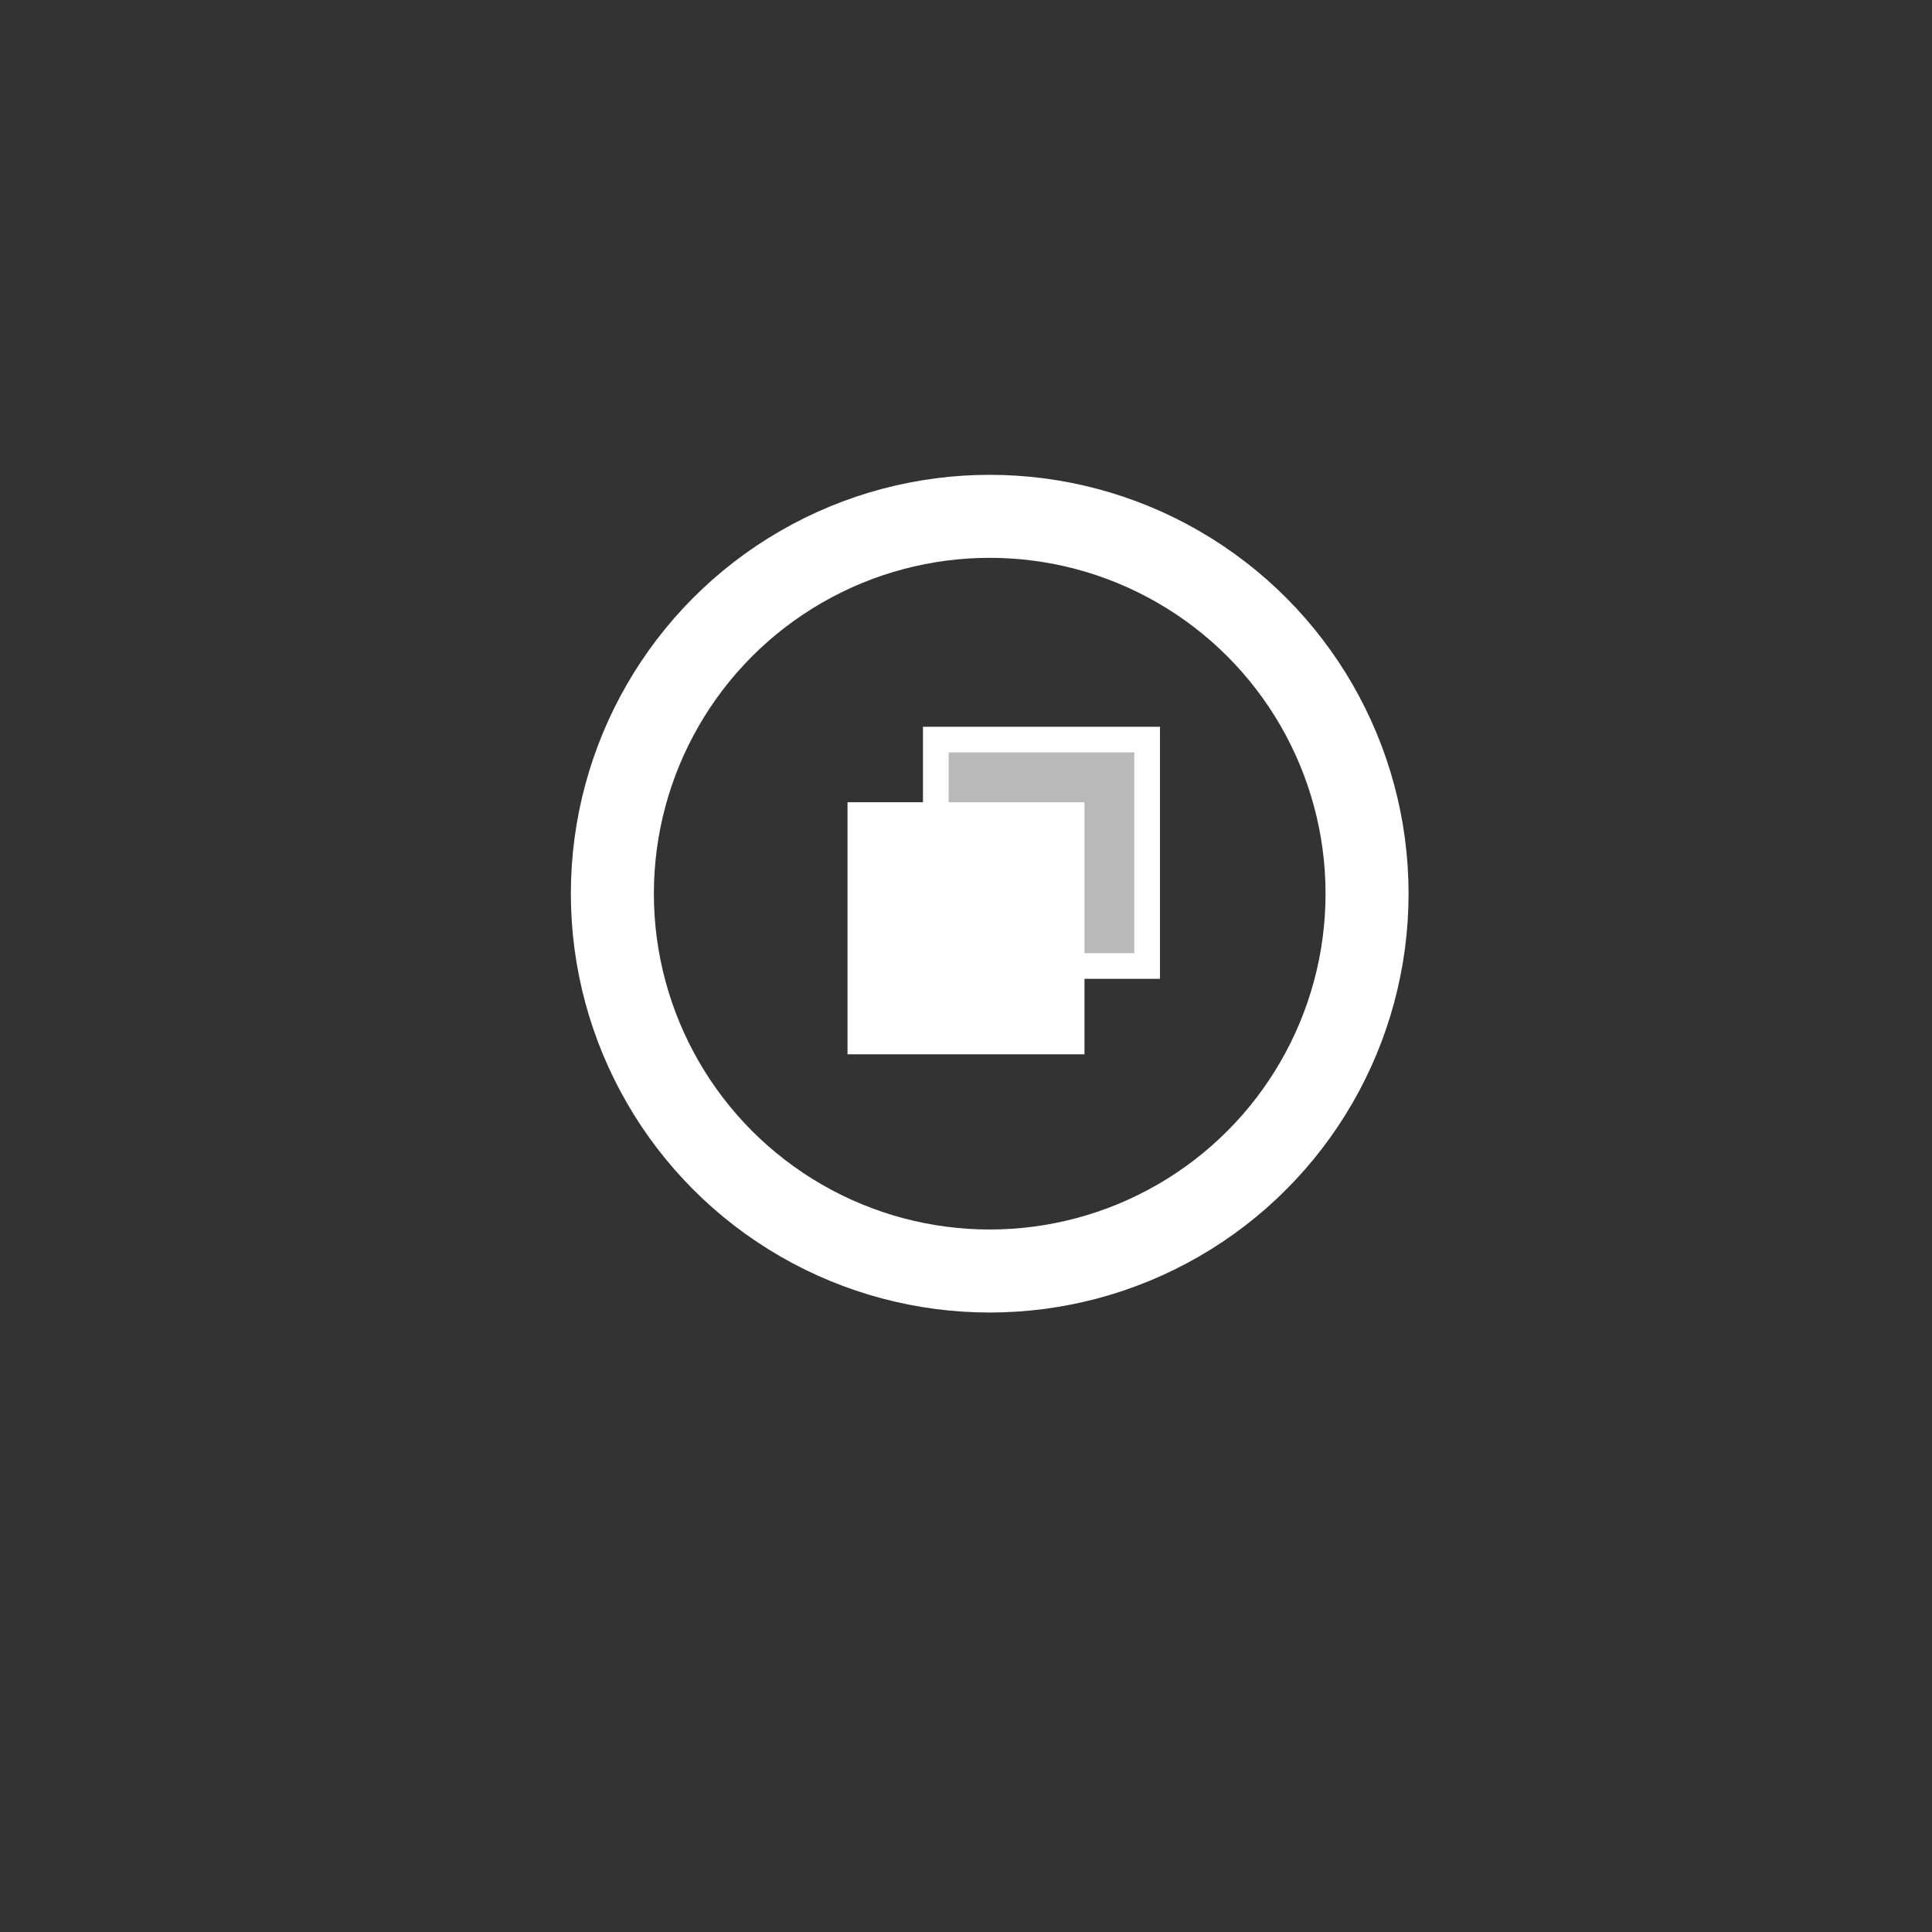 <?xml version="1.0" encoding="UTF-8" standalone="no"?>
<svg
   xmlns:dc="http://purl.org/dc/elements/1.1/"
   xmlns:cc="http://creativecommons.org/ns#"
   xmlns:rdf="http://www.w3.org/1999/02/22-rdf-syntax-ns#"
   xmlns:svg="http://www.w3.org/2000/svg"
   xmlns="http://www.w3.org/2000/svg"
   xmlns:sodipodi="http://sodipodi.sourceforge.net/DTD/sodipodi-0.dtd"
   xmlns:inkscape="http://www.inkscape.org/namespaces/inkscape"
   sodipodi:docname="pysys_switchuser.svg"
   inkscape:version="1.0 (6e3e5246a0, 2020-05-07)"
   width="128.0px"
   height="128.0px"
   viewBox="0 0 128.0 128.0"
   version="1.1"
   id="SVGRoot">
  <rect x="0" y="0" width="128.0" height="128.0" fill="#333333" stroke="none"/>
  <defs
     id="defs833">
    <inkscape:perspective
       id="perspective836"
       inkscape:persp3d-origin="67.254902 : 45.137256 : 1"
       inkscape:vp_z="131.2549 : 66.470589 : 1"
       inkscape:vp_y="0 : 1000 : 0"
       inkscape:vp_x="3.254902 : 66.470589 : 1"
       sodipodi:type="inkscape:persp3d" />
  </defs>
  <sodipodi:namedview
     inkscape:window-maximized="1"
     inkscape:window-y="27"
     inkscape:window-x="0"
     inkscape:window-height="1016"
     inkscape:window-width="1920"
     showgrid="true"
     inkscape:document-rotation="0"
     inkscape:current-layer="layer1"
     inkscape:document-units="px"
     inkscape:cy="62.221666"
     inkscape:cx="71.227011"
     inkscape:zoom="20.48"
     inkscape:pageshadow="2"
     inkscape:pageopacity="0.0"
     borderopacity="1.0"
     bordercolor="#666666"
     pagecolor="#ffffff"
     id="base">
    <inkscape:grid
       type="xygrid"
       id="grid1403" />
  </sodipodi:namedview>
  <g
     id="layer1"
     inkscape:groupmode="layer"
     inkscape:label="Layer 1">
    <circle
       style="opacity:1;fill:none;fill-opacity:1;stroke:#ffffff;stroke-width:5.5;stroke-miterlimit:4;stroke-dasharray:none;stroke-opacity:1"
       id="path943"
       cx="65.571"
       cy="59.208"
       r="25" />
    <rect
       style="fill:#ffffff;fill-opacity:1;stroke:#ffffff;stroke-width:1.7"
       id="rect847"
       width="14"
       height="15"
       x="57"
       y="54"
       ry="3"
       rx="0" />
    <rect
       rx="0"
       ry="3"
       y="49"
       x="62"
       height="15"
       width="14"
       id="rect847-3"
       style="fill:#ffffff;fill-opacity:0.658;stroke:#ffffff;stroke-width:1.7" />
  </g>
</svg>
